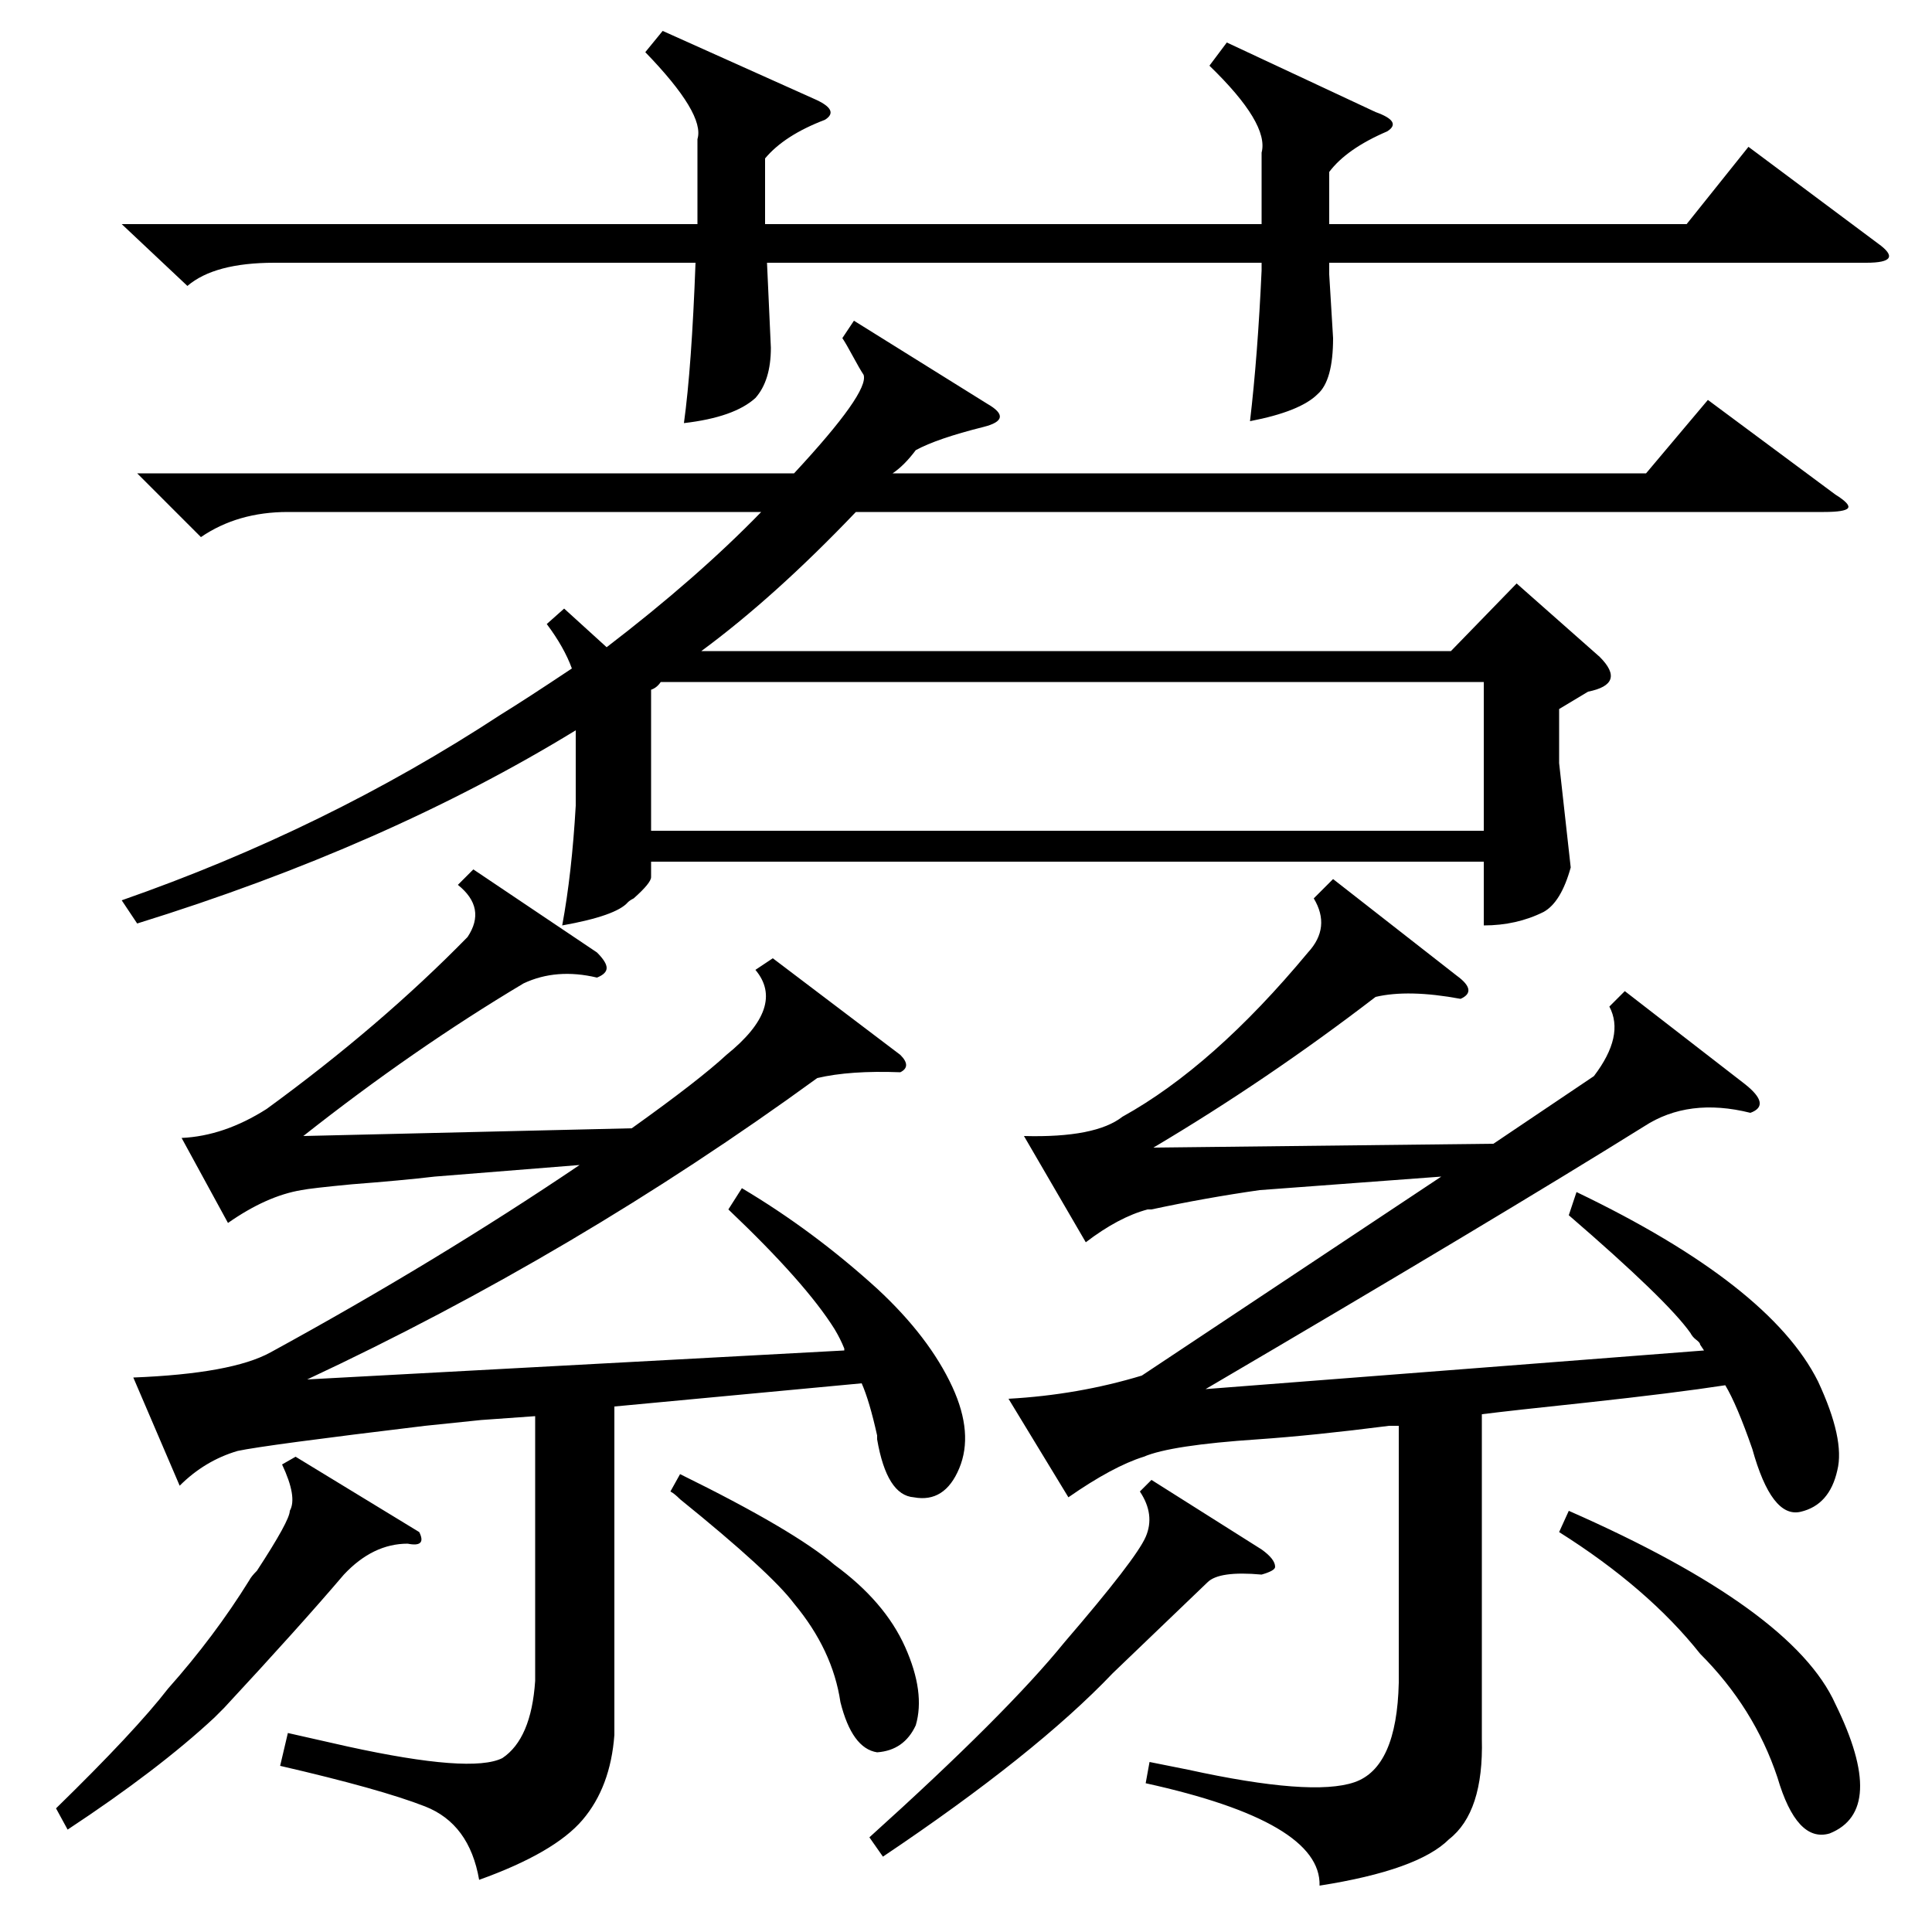 <?xml version="1.0" standalone="no"?>
<!DOCTYPE svg PUBLIC "-//W3C//DTD SVG 1.1//EN" "http://www.w3.org/Graphics/SVG/1.1/DTD/svg11.dtd" >
<svg xmlns="http://www.w3.org/2000/svg" xmlns:xlink="http://www.w3.org/1999/xlink" version="1.1" viewBox="0 -150 1000 1000">
  <g transform="matrix(1 0 0 -1 0 850)">
   <path fill="currentColor"
d="M347 228l5 9q59 -29 80 -47q26 -19 36.5 -42.5t5.5 -40.5q-6 -13 -20 -14q-13 2 -19 26q-4 27 -24 51q-12 16 -59 54q-3 3 -5 4zM807 207l5 11q116 -51 138 -100q27 -55 -3 -67q-17 -5 -27 29q-12 36 -40 64q-27 34 -73 63zM596 234l57 -36q7 -5 7 -9q0 -2 -7 -4
q-22 2 -28 -4l-49 -47q-40 -42 -119 -95l-7 10q71 64 101 101q37 43 42 54.5t-3 23.5zM35 53l-6 11q41 40 58 62q24 27 42 56q1 2 4 5q17 26 17 31q4 7 -4 24l7 4l64 -39q2 -4 0.5 -5.5t-6.5 -0.5q-18 0 -33 -16q-23 -27 -62 -69l-5 -5q-29 -27 -76 -58zM337 643v-73h431v77
h-426q-2 -3 -5 -4zM343 984l78 -35q14 -6 6 -11q-21 -8 -31 -20v-34h257v37q4 15 -27 45l9 12l77 -36q14 -5 6 -10q-21 -9 -30 -21v-27h185l32 40l67 -50q7 -5 5.5 -7.5t-11.5 -2.5h-278v-6l2 -33q0 -22 -8 -29q-9 -9 -35 -14q4 34 6 78v4h-256l2 -44q0 -17 -8 -26
q-11 -10 -37 -13q4 29 6 83h-218q-31 0 -45 -12l-34 32h298v44q4 13 -27 45zM377 374l7 11q37 -22 70 -52q27 -25 39 -51q11 -24 3.5 -42t-23.5 -15q-14 1 -19 30v2q-4 18 -8 27l-128 -12v-170q-2 -27 -16.5 -44t-53.5 -31q-5 29 -28 38t-75 21l4 17l31 -7q64 -14 80 -6
q15 10 17 40v137l-28 -2l-29 -3q-83 -10 -97 -13q-17 -5 -30 -18l-24 56q51 2 71 13q86 47 160 97l-75 -6q-17 -2 -43 -4q-21 -2 -26 -3q-18 -3 -38 -17l-24 44q22 1 44 15q59 43 104 89q10 15 -5 27l8 8l64 -43q5 -5 5 -8t-5 -5q-21 5 -38 -3q-57 -34 -114 -79l170 4
q35 25 49 38q31 25 15 44l9 6l66 -50q6 -6 0 -9q-26 1 -43 -3q-125 -91 -264 -156l278 15v1q-2 5 -5 10q-15 24 -55 62zM812 371l4 12q100 -48 125 -98q14 -30 10 -46q-4 -18 -19 -21.5t-25 32.5q-8 23 -14 33q-26 -4 -72 -9q-38 -4 -54 -6v-168q1 -38 -17 -52
q-16 -16 -67 -24q1 33 -90 53l2 11l20 -4q64 -14 86 -6.5t23 51.5v133h-5q-39 -5 -68 -7q-45 -3 -59 -9q-16 -5 -39 -21l-31 51q36 2 69 12l155 103l-94 -7q-28 -4 -56 -10h-2q-15 -4 -32 -17l-32 55q37 -1 51 10q47 26 96 85q12 13 3 28l10 10l64 -50q11 -8 2 -12
q-27 5 -44 1q-56 -43 -115 -78l176 2l52 35q16 21 8 36l8 8l62 -48q14 -11 3 -15q-32 8 -55 -7q-77 -48 -227 -136l258 20l-2 3q0 1 -2 2.5t-3 3.5q-12 17 -63 61zM71 755h340q39 42 36 51q-2 3 -5.5 9.5t-5.5 9.5l6 9l69 -43q7 -4 6.5 -7t-8.5 -5q-24 -6 -35 -12
q-6 -8 -12 -12h390l32 38l66 -49q8 -5 6.5 -7t-12.5 -2h-501q-42 -44 -80 -72h388l34 35l43 -38q7 -7 5.5 -11.5t-11.5 -6.5l-15 -9v-28l6 -54q-5 -18 -14 -23q-14 -7 -31 -7v33h-431v-8q0 -3 -9 -11q-2 -1 -3 -2q-6 -7 -34 -12q5 27 7 62v39q-98 -60 -227 -100l-8 12
q106 37 196 96q13 8 37 24q-4 11 -13 23l9 8l22 -20q47 36 80 70h-245q-26 0 -45 -13z" />
  </g>

</svg>
